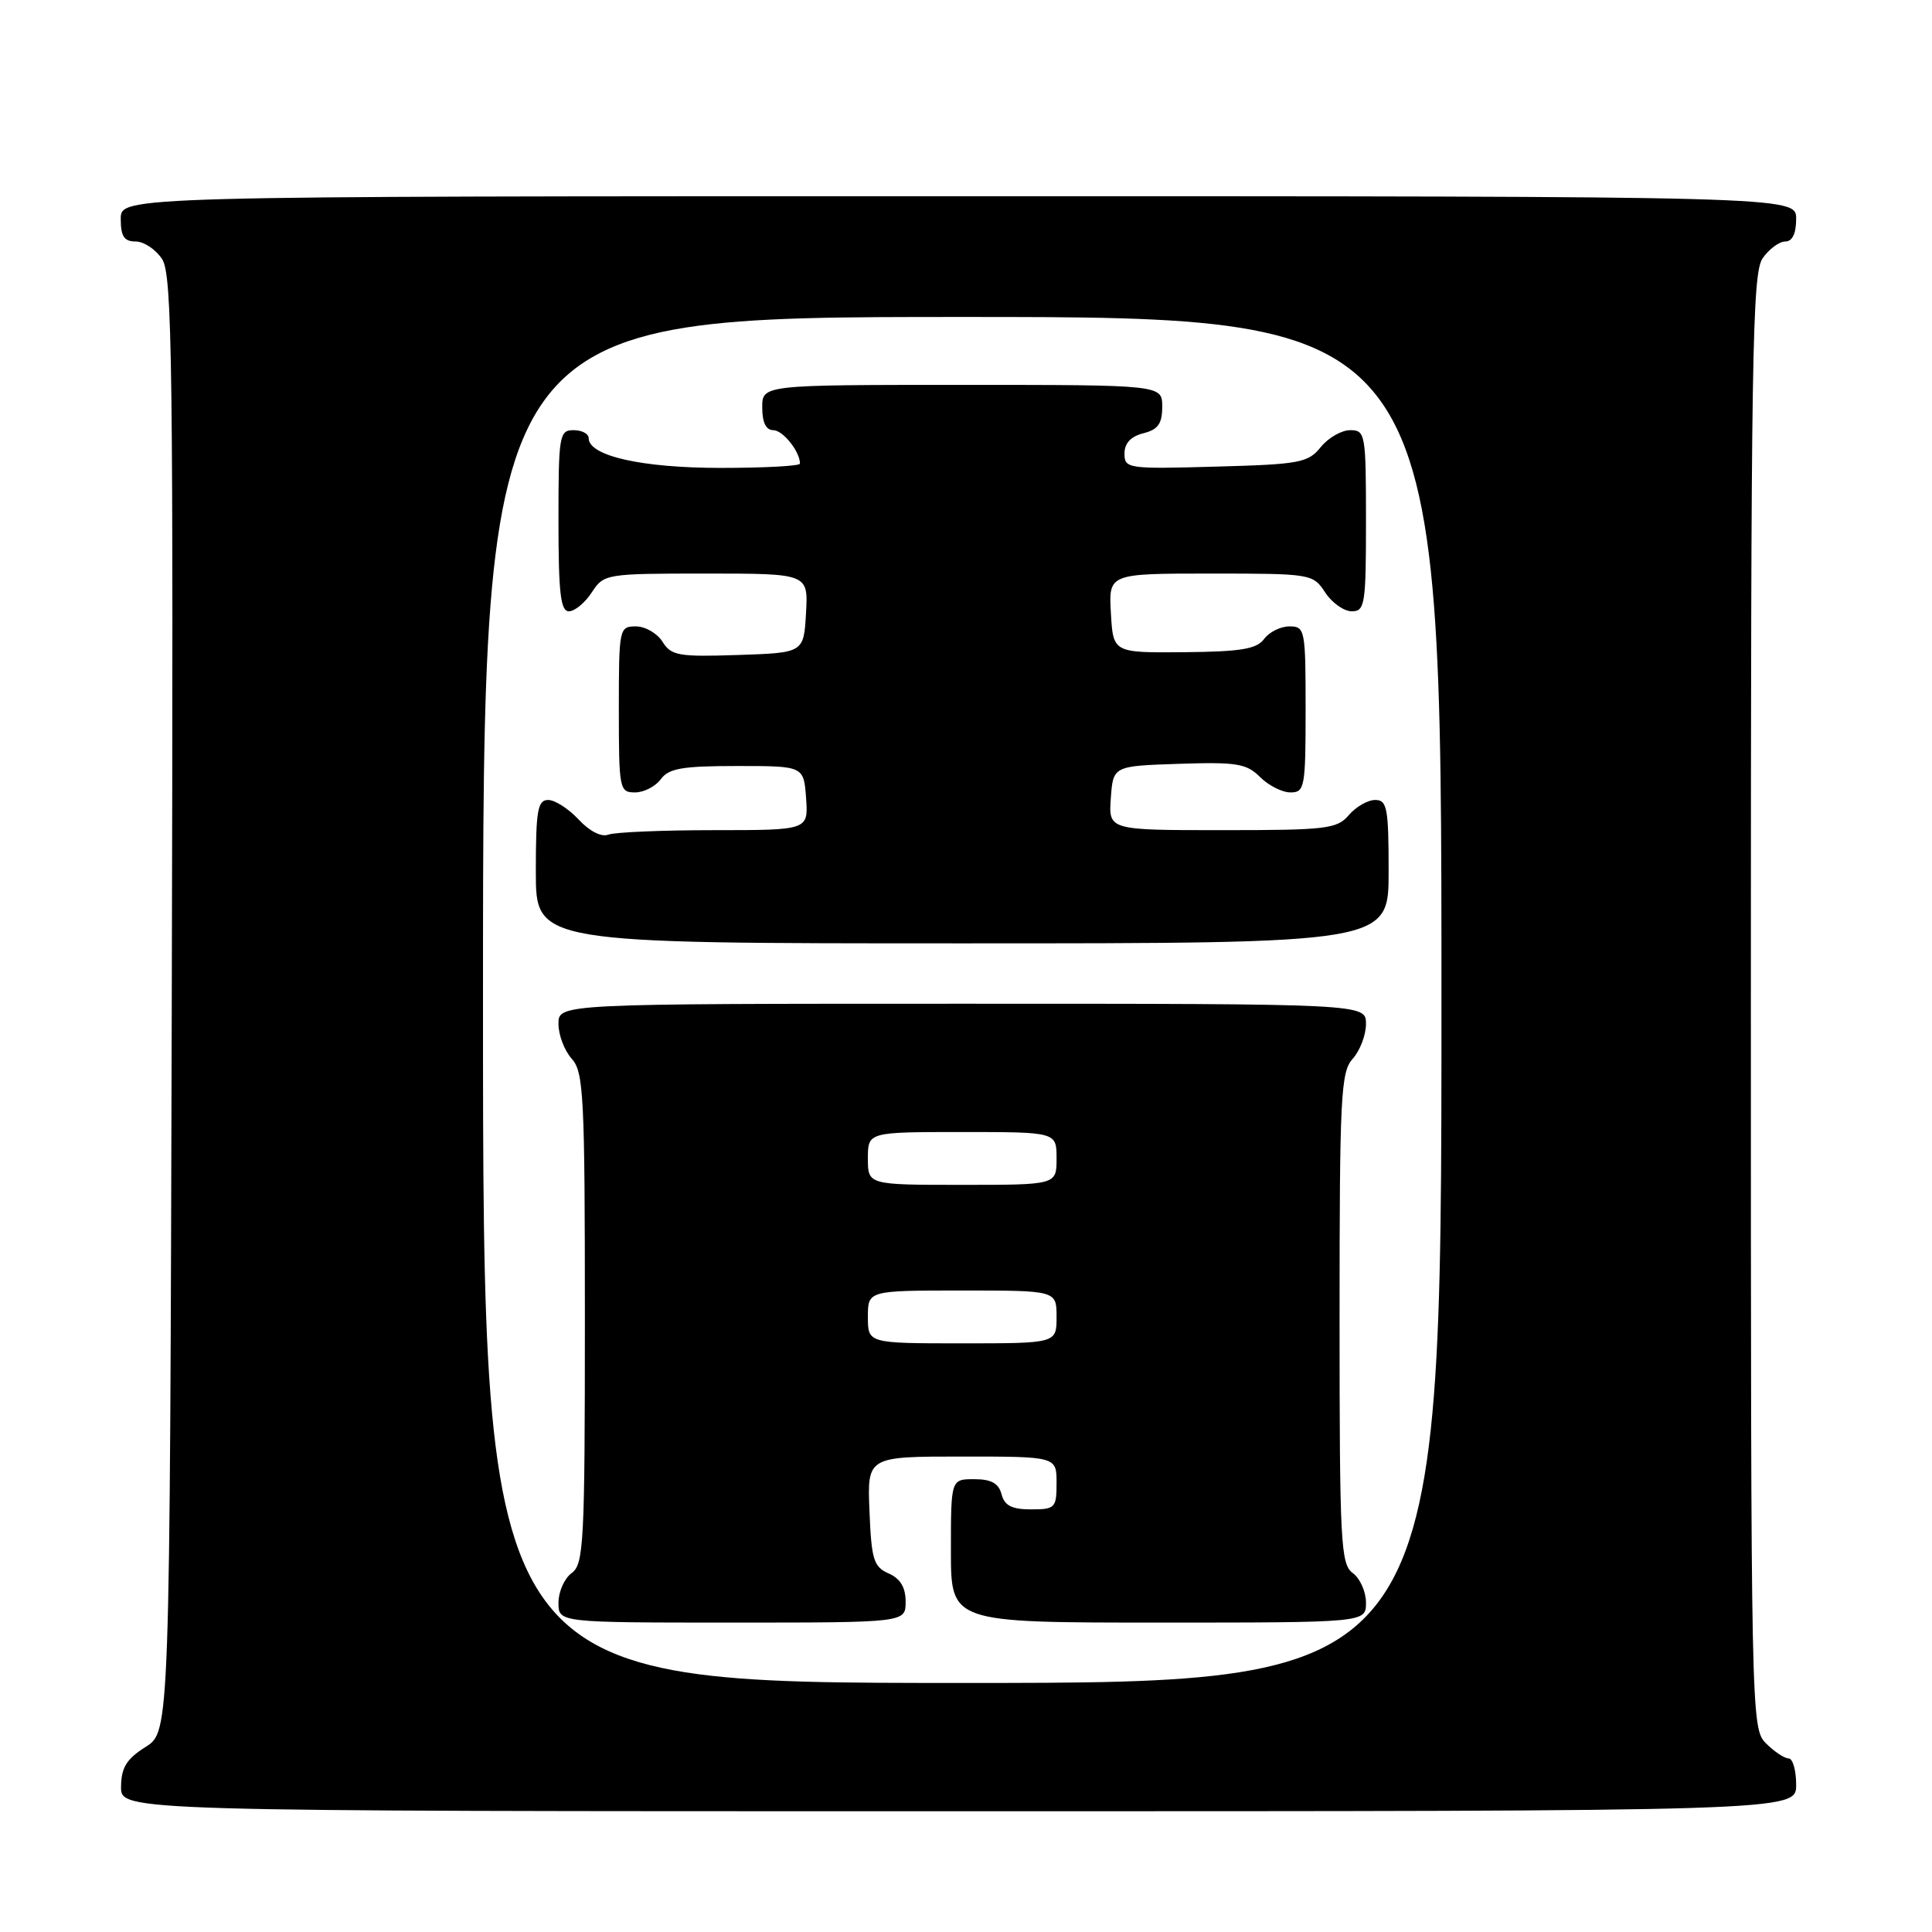 <?xml version="1.0" encoding="UTF-8" standalone="no"?>
<!DOCTYPE svg PUBLIC "-//W3C//DTD SVG 1.1//EN" "http://www.w3.org/Graphics/SVG/1.1/DTD/svg11.dtd" >
<svg xmlns="http://www.w3.org/2000/svg" xmlns:xlink="http://www.w3.org/1999/xlink" version="1.1" viewBox="0 0 256 256">
 <g >
 <path fill="currentColor"
d=" M 238.00 236.50 C 238.00 234.57 237.55 233.00 237.00 233.00 C 236.45 233.00 235.10 232.10 234.00 231.00 C 232.03 229.03 232.00 227.67 232.00 132.72 C 232.00 47.20 232.17 36.20 233.56 34.22 C 234.41 33.00 235.76 32.00 236.56 32.00 C 237.49 32.00 238.00 30.95 238.00 29.00 C 238.00 26.00 238.00 26.00 127.00 26.00 C 16.00 26.00 16.00 26.00 16.00 29.00 C 16.00 31.32 16.45 32.00 17.98 32.00 C 19.06 32.00 20.64 33.05 21.48 34.33 C 22.83 36.39 22.98 47.99 22.76 133.06 C 22.50 229.46 22.50 229.46 19.29 231.48 C 16.77 233.07 16.07 234.20 16.04 236.75 C 16.00 240.00 16.00 240.00 127.00 240.00 C 238.00 240.00 238.00 240.00 238.00 236.50 Z  M 64.00 132.50 C 64.00 42.00 64.00 42.00 127.50 42.00 C 191.00 42.00 191.00 42.00 191.00 132.50 C 191.00 223.00 191.00 223.00 127.50 223.00 C 64.00 223.00 64.00 223.00 64.00 132.50 Z  M 120.00 212.24 C 120.00 210.33 119.30 209.17 117.75 208.49 C 115.76 207.61 115.47 206.66 115.21 200.25 C 114.91 193.00 114.91 193.00 127.46 193.00 C 140.00 193.00 140.00 193.00 140.00 196.50 C 140.00 199.81 139.82 200.00 136.62 200.00 C 134.07 200.00 133.10 199.50 132.71 198.00 C 132.33 196.54 131.35 196.00 129.09 196.00 C 126.00 196.00 126.00 196.00 126.00 205.50 C 126.00 215.00 126.00 215.00 153.50 215.00 C 181.00 215.00 181.00 215.00 181.00 212.36 C 181.00 210.91 180.21 209.14 179.25 208.44 C 177.65 207.27 177.50 204.46 177.50 174.69 C 177.50 145.16 177.66 142.03 179.25 140.28 C 180.21 139.21 181.00 137.14 181.00 135.67 C 181.00 133.00 181.00 133.00 127.50 133.00 C 74.00 133.00 74.00 133.00 74.00 135.67 C 74.00 137.14 74.79 139.21 75.75 140.28 C 77.34 142.03 77.50 145.16 77.50 174.69 C 77.50 204.46 77.35 207.27 75.75 208.44 C 74.79 209.14 74.00 210.91 74.00 212.36 C 74.00 215.00 74.00 215.00 97.00 215.00 C 120.00 215.00 120.00 215.00 120.00 212.24 Z  M 184.00 115.50 C 184.00 107.06 183.80 106.00 182.22 106.00 C 181.24 106.00 179.67 106.90 178.73 108.00 C 177.16 109.84 175.78 110.00 161.95 110.00 C 146.89 110.00 146.89 110.00 147.19 105.75 C 147.50 101.50 147.50 101.50 156.21 101.21 C 163.87 100.96 165.17 101.17 166.96 102.96 C 168.08 104.08 169.90 105.00 171.00 105.00 C 172.88 105.00 173.00 104.33 173.00 94.00 C 173.00 83.43 172.92 83.00 170.86 83.00 C 169.68 83.00 168.17 83.75 167.50 84.67 C 166.52 86.00 164.44 86.35 156.89 86.42 C 147.50 86.50 147.50 86.50 147.20 81.25 C 146.90 76.00 146.90 76.00 160.42 76.00 C 173.75 76.00 173.98 76.04 175.59 78.50 C 176.49 79.88 178.08 81.00 179.12 81.00 C 180.86 81.00 181.00 80.09 181.00 69.00 C 181.00 57.49 180.91 57.00 178.91 57.00 C 177.76 57.00 176.00 58.01 175.00 59.25 C 173.33 61.32 172.21 61.53 161.09 61.83 C 149.43 62.16 149.00 62.09 149.00 60.10 C 149.00 58.73 149.84 57.83 151.50 57.41 C 153.45 56.92 154.00 56.14 154.00 53.89 C 154.00 51.00 154.00 51.00 127.50 51.00 C 101.00 51.00 101.00 51.00 101.00 54.00 C 101.00 55.97 101.50 57.00 102.46 57.00 C 103.74 57.00 106.00 59.83 106.00 61.43 C 106.00 61.75 101.26 62.00 95.47 62.00 C 85.02 62.00 78.00 60.41 78.00 58.05 C 78.00 57.47 77.10 57.00 76.00 57.00 C 74.11 57.00 74.00 57.67 74.00 69.00 C 74.00 78.56 74.28 81.00 75.38 81.00 C 76.15 81.00 77.51 79.88 78.41 78.50 C 80.02 76.04 80.25 76.00 93.58 76.00 C 107.10 76.00 107.10 76.00 106.80 81.25 C 106.50 86.50 106.50 86.50 97.78 86.79 C 89.92 87.05 88.94 86.88 87.79 85.04 C 87.09 83.92 85.50 83.00 84.26 83.00 C 82.05 83.00 82.00 83.25 82.00 94.00 C 82.00 104.57 82.08 105.00 84.14 105.00 C 85.32 105.00 86.85 104.21 87.56 103.25 C 88.61 101.81 90.41 101.50 97.67 101.50 C 106.50 101.50 106.50 101.50 106.81 105.75 C 107.11 110.00 107.11 110.00 94.64 110.00 C 87.78 110.00 81.47 110.27 80.62 110.59 C 79.69 110.95 78.12 110.15 76.67 108.59 C 75.35 107.17 73.53 106.00 72.64 106.00 C 71.24 106.00 71.00 107.37 71.00 115.50 C 71.00 125.00 71.00 125.00 127.50 125.00 C 184.00 125.00 184.00 125.00 184.00 115.50 Z  M 115.00 174.50 C 115.00 171.00 115.00 171.00 127.50 171.00 C 140.00 171.00 140.00 171.00 140.00 174.50 C 140.00 178.00 140.00 178.00 127.50 178.00 C 115.00 178.00 115.00 178.00 115.00 174.50 Z  M 115.00 153.50 C 115.00 150.00 115.00 150.00 127.50 150.00 C 140.00 150.00 140.00 150.00 140.00 153.50 C 140.00 157.00 140.00 157.00 127.50 157.00 C 115.00 157.00 115.00 157.00 115.00 153.50 Z "/>
</g>
</svg>